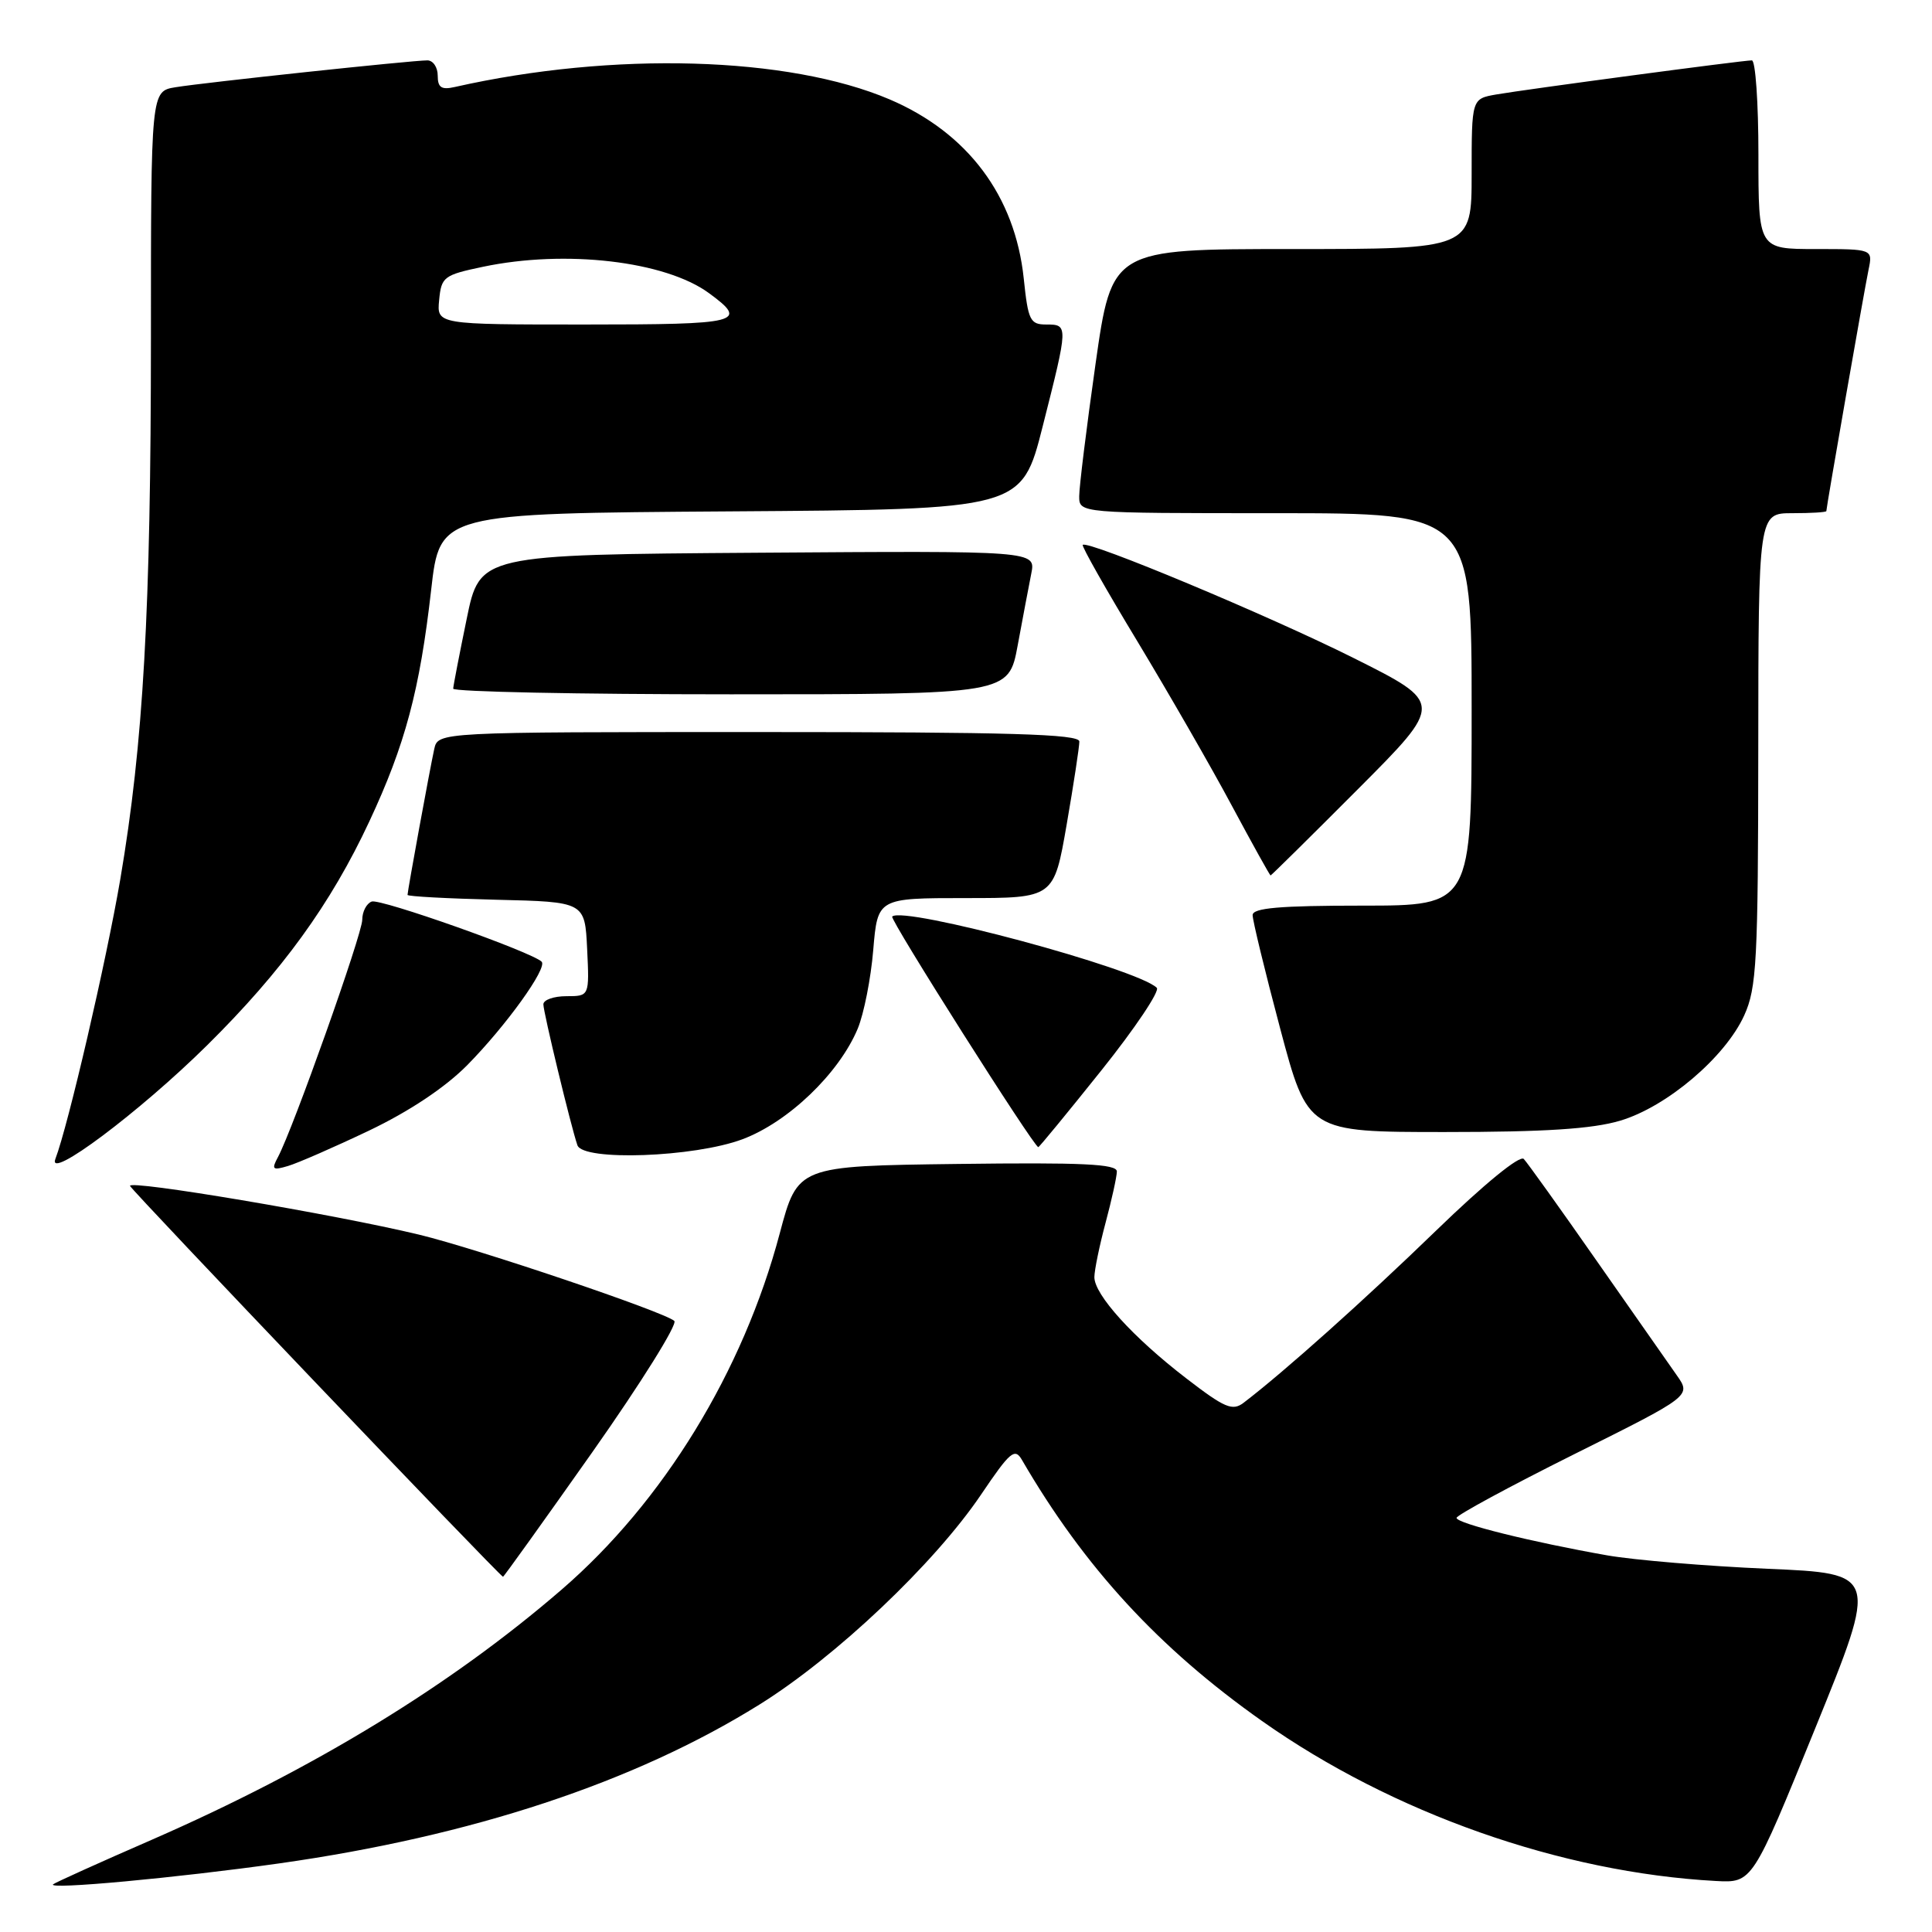 <?xml version="1.0" encoding="UTF-8" standalone="no"?>
<!DOCTYPE svg PUBLIC "-//W3C//DTD SVG 1.1//EN" "http://www.w3.org/Graphics/SVG/1.1/DTD/svg11.dtd" >
<svg xmlns="http://www.w3.org/2000/svg" xmlns:xlink="http://www.w3.org/1999/xlink" version="1.1" viewBox="0 0 256 256">
 <g >
 <path fill="currentColor"
d=" M 37.00 246.91 C 62.52 243.30 84.07 236.18 100.62 225.87 C 110.73 219.58 123.82 207.18 129.99 198.05 C 133.86 192.32 134.47 191.81 135.42 193.46 C 143.67 207.65 153.53 218.38 167.22 228.04 C 184.50 240.24 206.84 248.12 227.35 249.24 C 232.20 249.50 232.20 249.50 240.53 229.00 C 248.86 208.50 248.86 208.50 234.18 207.87 C 226.11 207.52 216.57 206.72 213.00 206.10 C 203.00 204.34 193.00 201.86 193.00 201.13 C 193.00 200.77 200.00 196.98 208.55 192.71 C 224.10 184.96 224.10 184.96 222.18 182.23 C 221.13 180.73 216.33 173.88 211.52 167.00 C 206.72 160.12 202.39 154.08 201.91 153.57 C 201.39 153.02 196.68 156.87 190.27 163.08 C 180.84 172.22 170.14 181.79 164.79 185.87 C 163.31 187.00 162.29 186.57 157.20 182.65 C 150.12 177.21 145.00 171.55 145.01 169.22 C 145.02 168.27 145.69 165.03 146.50 162.00 C 147.31 158.97 147.98 155.93 147.99 155.23 C 148.00 154.23 143.43 154.02 126.85 154.23 C 105.70 154.50 105.70 154.50 103.32 163.43 C 98.47 181.72 87.89 199.00 74.43 210.62 C 59.71 223.34 41.56 234.41 20.11 243.78 C 13.17 246.80 7.29 249.46 7.04 249.68 C 6.19 250.42 23.40 248.83 37.00 246.91 Z  M 78.50 192.40 C 84.93 183.27 89.81 175.45 89.35 175.03 C 88.02 173.83 63.26 165.46 55.50 163.59 C 44.26 160.89 16.93 156.28 17.23 157.14 C 17.44 157.75 65.96 208.59 66.65 208.93 C 66.73 208.97 72.06 201.53 78.50 192.40 Z  M 27.45 138.50 C 37.38 128.68 43.83 119.79 48.94 108.84 C 53.69 98.68 55.62 91.46 57.13 78.17 C 58.28 68.02 58.28 68.02 96.83 67.76 C 135.37 67.50 135.37 67.50 138.16 56.50 C 141.56 43.08 141.57 43.00 138.64 43.00 C 136.49 43.00 136.23 42.46 135.65 36.89 C 134.50 25.97 128.23 17.59 117.88 13.17 C 104.48 7.46 81.26 6.79 60.25 11.53 C 58.49 11.93 58.00 11.60 58.00 10.02 C 58.00 8.91 57.38 8.00 56.63 8.00 C 54.58 8.00 27.00 10.94 23.25 11.56 C 20.00 12.09 20.00 12.09 20.00 44.80 C 19.99 80.96 19.00 98.50 15.94 116.50 C 14.07 127.44 9.04 149.11 7.34 153.56 C 6.18 156.57 18.50 147.35 27.45 138.50 Z  M 48.90 149.81 C 54.22 147.27 58.98 144.10 61.90 141.15 C 67.04 135.94 72.58 128.25 71.77 127.43 C 70.49 126.15 50.38 119.03 49.25 119.46 C 48.56 119.72 48.00 120.81 48.00 121.88 C 48.00 123.77 38.83 149.58 36.83 153.32 C 35.95 154.96 36.11 155.11 38.16 154.50 C 39.45 154.12 44.28 152.01 48.90 149.81 Z  M 98.37 150.96 C 104.44 148.69 111.17 142.24 113.65 136.31 C 114.47 134.34 115.40 129.64 115.71 125.87 C 116.29 119.00 116.29 119.00 127.97 119.00 C 139.65 119.00 139.65 119.00 141.34 109.25 C 142.27 103.89 143.02 98.94 143.02 98.25 C 143.00 97.27 133.83 97.00 100.52 97.00 C 58.04 97.00 58.04 97.00 57.54 99.25 C 56.97 101.83 54.00 118.04 54.00 118.58 C 54.00 118.78 59.29 119.06 65.75 119.22 C 77.50 119.50 77.50 119.50 77.80 125.75 C 78.10 132.00 78.10 132.00 75.05 132.00 C 73.37 132.00 72.00 132.49 72.00 133.08 C 72.00 134.14 75.65 149.26 76.51 151.75 C 77.24 153.88 91.98 153.35 98.37 150.96 Z  M 145.94 141.83 C 150.41 136.24 153.71 131.31 153.28 130.89 C 150.74 128.36 119.67 120.00 118.22 121.45 C 117.86 121.80 137.00 152.00 137.58 152.00 C 137.71 152.00 141.47 147.42 145.94 141.83 Z  M 214.67 148.50 C 220.85 146.67 228.60 140.09 231.12 134.54 C 232.77 130.90 232.96 127.40 232.98 99.25 C 233.00 68.00 233.00 68.00 237.50 68.00 C 239.97 68.00 242.00 67.88 242.00 67.72 C 242.00 67.20 247.02 38.49 247.59 35.75 C 248.16 33.00 248.16 33.00 240.58 33.00 C 233.00 33.00 233.00 33.00 233.00 20.50 C 233.00 13.62 232.61 8.00 232.13 8.00 C 230.91 8.00 202.17 11.84 198.25 12.52 C 195.00 13.09 195.00 13.09 195.00 23.05 C 195.00 33.00 195.00 33.00 171.16 33.00 C 147.33 33.00 147.33 33.00 145.16 48.25 C 143.97 56.64 143.00 64.51 143.00 65.75 C 143.00 68.00 143.00 68.00 169.00 68.00 C 195.00 68.00 195.00 68.00 195.00 94.00 C 195.00 120.00 195.00 120.00 180.50 120.00 C 169.58 120.00 166.00 120.31 165.98 121.25 C 165.97 121.94 167.61 128.69 169.62 136.25 C 173.28 150.00 173.28 150.00 191.46 150.00 C 204.68 150.00 211.01 149.59 214.67 148.50 Z  M 179.92 104.58 C 191.30 93.17 191.30 93.17 179.40 87.21 C 168.09 81.55 144.13 71.54 143.47 72.20 C 143.30 72.37 146.56 78.13 150.72 85.00 C 154.87 91.88 160.50 101.66 163.22 106.75 C 165.95 111.84 168.26 116.00 168.36 116.00 C 168.45 116.00 173.66 110.86 179.92 104.58 Z  M 134.85 85.51 C 135.51 81.94 136.32 77.66 136.65 76.00 C 137.25 72.98 137.25 72.98 100.42 73.24 C 63.58 73.50 63.58 73.50 61.84 82.00 C 60.88 86.67 60.07 90.84 60.05 91.25 C 60.02 91.66 76.57 92.00 96.83 92.00 C 133.65 92.00 133.65 92.00 134.85 85.51 Z  M 58.19 39.75 C 58.48 36.68 58.81 36.44 64.00 35.35 C 74.93 33.05 88.14 34.59 93.94 38.84 C 99.24 42.72 98.13 43.00 77.52 43.00 C 57.87 43.00 57.87 43.00 58.19 39.75 Z "/>
</g>
</svg>